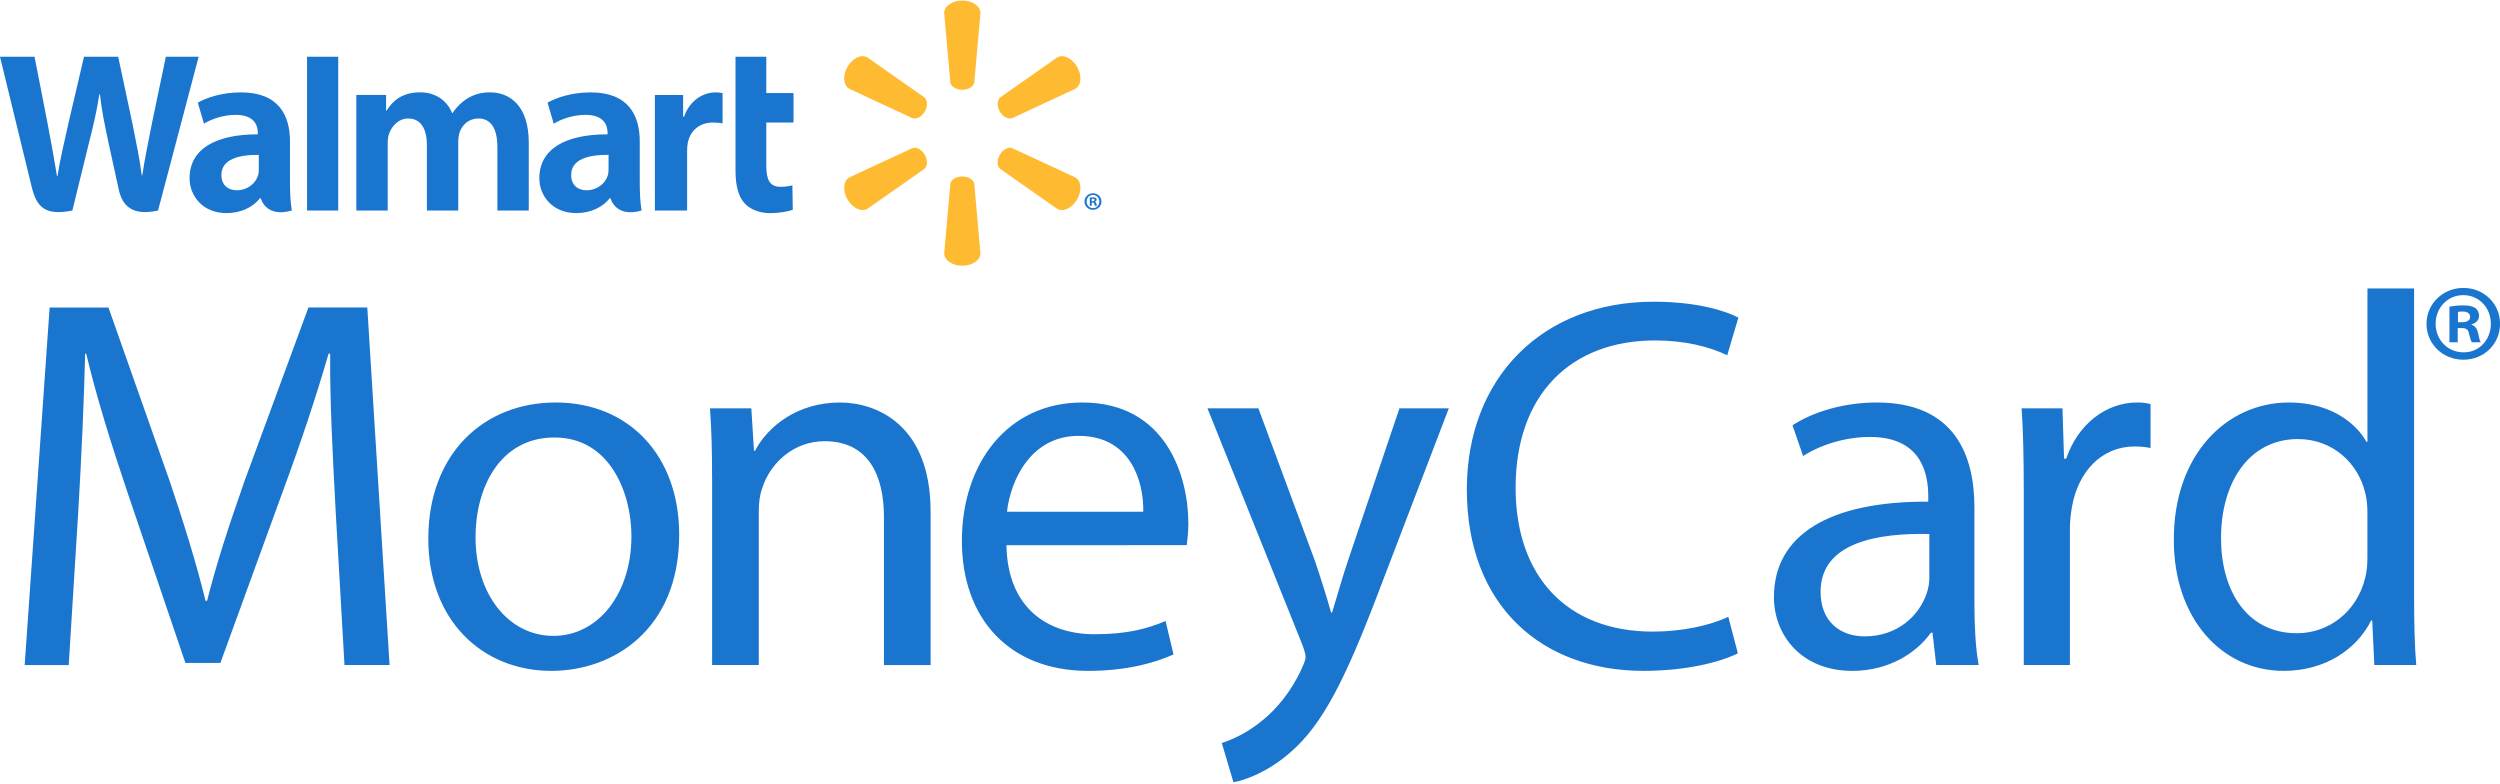 <svg width="204" height="64" viewBox="0 0 204 64" xmlns="http://www.w3.org/2000/svg"><title>logo-walmart-simple</title><g fill="none" fill-rule="evenodd"><path d="M49.657 13.81c0 .174-.015.355-.063.51-.198.655-.874 1.207-1.72 1.207-.704 0-1.266-.4-1.266-1.248 0-1.297 1.427-1.654 3.05-1.645v1.176zm2.547-2.256c0-2.137-.915-4.015-3.998-4.015-1.583 0-2.84.444-3.525.84l.503 1.716c.626-.395 1.626-.723 2.57-.723 1.566-.003 1.823.886 1.823 1.456v.134c-3.413-.005-5.567 1.176-5.567 3.58 0 1.47 1.097 2.847 3.006 2.847 1.172 0 2.155-.467 2.742-1.216h.058s.39 1.63 2.536 1.005c-.112-.678-.148-1.403-.148-2.274v-3.352zM0 4.63s2.228 9.13 2.584 10.61c.415 1.732 1.162 2.37 3.32 1.94l1.39-5.662c.354-1.407.59-2.41.817-3.84h.04c.16 1.446.386 2.437.676 3.845 0 0 .567 2.57.858 3.92.29 1.35 1.1 2.2 3.212 1.736L16.21 4.63h-2.676L12.4 10.055c-.304 1.58-.578 2.814-.79 4.26h-.04c-.193-1.432-.44-2.617-.748-4.156L9.644 4.63h-2.79l-1.26 5.39c-.356 1.637-.692 2.96-.904 4.356h-.038c-.218-1.314-.507-2.977-.82-4.563 0 0-.75-3.855-1.013-5.183H0M21.118 13.81c0 .174-.015.355-.065.51-.196.655-.873 1.207-1.718 1.207-.705 0-1.267-.4-1.267-1.248 0-1.297 1.426-1.654 3.05-1.645v1.176zm2.546-2.256c0-2.137-.913-4.015-3.997-4.015-1.584 0-2.84.444-3.526.84l.503 1.716c.627-.395 1.625-.723 2.57-.723 1.565-.003 1.822.886 1.822 1.456v.134c-3.41-.005-5.566 1.176-5.566 3.58 0 1.47 1.097 2.847 3.004 2.847 1.175 0 2.156-.467 2.744-1.216h.057s.39 1.63 2.538 1.005c-.113-.678-.15-1.403-.15-2.274v-3.352zM27.6 14.514V4.63h-2.546v12.55H27.6v-2.666M60.017 4.63v9.26c0 1.275.24 2.168.755 2.714.45.478 1.188.787 2.073.787.755 0 1.497-.14 1.845-.272l-.032-1.992c-.26.065-.56.115-.97.115-.865 0-1.157-.553-1.157-1.7V9.998h2.22V7.596h-2.22V4.63h-2.513M53.438 7.752v9.427h2.63v-4.83c0-.26.015-.486.056-.695.195-1.01.97-1.657 2.078-1.657.306 0 .522.032.76.068v-2.47c-.198-.04-.334-.057-.58-.057-.98 0-2.098.632-2.565 1.99h-.073V7.75h-2.306M29.077 7.752v9.427h2.56v-5.53c0-.26.03-.534.122-.773.212-.555.73-1.207 1.556-1.207 1.034 0 1.518.875 1.518 2.137v5.372h2.56v-5.597c0-.248.033-.545.105-.765.21-.633.768-1.148 1.537-1.148 1.048 0 1.552.86 1.552 2.344v5.165h2.56v-5.553c0-2.93-1.488-4.088-3.166-4.088-.744 0-1.33.186-1.86.51-.447.275-.846.662-1.194 1.173h-.04c-.403-1.014-1.355-1.684-2.598-1.684-1.593 0-2.31.807-2.745 1.493h-.038v-1.28h-2.433" fill="#1A75CF"/><g fill="#FEBA30"><path d="M78.52 7.33c.508 0 .926-.265.982-.604l.502-5.663c0-.56-.656-1.018-1.48-1.018s-1.477.46-1.477 1.018l.5 5.663c.054.34.47.603.978.603h-.004M75.462 9.1c.254-.44.234-.934-.034-1.154l-4.652-3.262c-.484-.28-1.21.056-1.62.77-.413.714-.34 1.51.142 1.79L74.45 9.64c.322.122.76-.107 1.014-.545l-.002.004M81.584 9.095c.254.438.69.667 1.012.546l5.154-2.397c.485-.28.554-1.075.145-1.79-.414-.713-1.14-1.05-1.624-.77L81.62 7.947c-.266.22-.285.713-.034 1.153v-.005M78.52 14.4c.508 0 .926.26.982.602l.502 5.66c0 .56-.656 1.02-1.48 1.02s-1.477-.46-1.477-1.02l.5-5.66c.054-.34.47-.603.978-.603h-.004M81.584 12.632c.254-.44.69-.668 1.012-.545l5.154 2.394c.485.282.554 1.08.145 1.794-.414.71-1.14 1.05-1.624.77l-4.652-3.26c-.266-.22-.285-.715-.034-1.154v.002M75.462 12.63c.254.44.234.933-.034 1.153l-4.652 3.26c-.484.28-1.21-.058-1.62-.77-.413-.713-.34-1.51.142-1.792l5.152-2.393c.322-.123.76.105 1.014.545l-.002-.002"/></g><path d="M89.087 16.417h.073c.086 0 .156-.03.156-.1 0-.06-.045-.1-.144-.1-.04 0-.07.003-.085.007v.193zm-.005.377h-.155v-.668c.06-.013.147-.025.258-.025.127 0 .185.022.233.054.038.03.066.083.066.144 0 .078-.057.135-.14.16v.008c.067.02.104.074.124.164.02.103.033.144.05.164h-.17c-.02-.024-.032-.08-.052-.16-.012-.074-.053-.106-.14-.106h-.074v.266zm.103-.885c-.296 0-.517.24-.517.536 0 .3.22.537.525.537.295.004.513-.238.513-.537 0-.296-.218-.537-.517-.537h-.005zm.008-.137c.386 0 .685.3.685.673 0 .38-.3.676-.69.676-.384 0-.692-.295-.692-.676 0-.374.308-.673.693-.673h.003zM27.377 41.455c-.217-4.068-.476-8.96-.434-12.595h-.13c-.995 3.42-2.207 7.097-3.678 11.08l-5.15 14.153h-2.857L10.41 40.2c-1.384-4.11-2.553-7.878-3.375-11.34h-.087c-.086 3.635-.303 8.527-.563 12.897l-.778 12.51H2.014L4.05 25.093H8.85l4.977 14.11c1.21 3.592 2.208 6.795 2.942 9.824h.13c.736-2.94 1.775-6.146 3.073-9.825l5.195-14.11h4.804l1.817 29.173h-3.678l-.735-12.81M38.802 43.835c0 4.587 2.64 8.052 6.363 8.052 3.635 0 6.36-3.42 6.36-8.14 0-3.547-1.773-8.048-6.275-8.048-4.5 0-6.448 4.155-6.448 8.135zm16.62-.215c0 7.745-5.367 11.123-10.43 11.123-5.67 0-10.042-4.156-10.042-10.777 0-7.012 4.588-11.123 10.388-11.123 6.015 0 10.083 4.37 10.083 10.777zM58.106 38.988c0-2.165-.044-3.938-.173-5.67h3.375l.216 3.463h.087c1.04-1.99 3.464-3.937 6.926-3.937 2.9 0 7.4 1.73 7.4 8.914v12.51H72.13V42.19c0-3.375-1.254-6.188-4.847-6.188-2.51 0-4.457 1.775-5.106 3.894-.173.478-.26 1.126-.26 1.774v12.596h-3.808V38.988M93.292 41.757c.044-2.422-.996-6.19-5.28-6.19-3.852 0-5.54 3.55-5.843 6.19H93.29zm-11.166 2.727c.086 5.15 3.376 7.27 7.184 7.27 2.727 0 4.372-.473 5.8-1.08l.65 2.727c-1.342.606-3.637 1.343-6.97 1.343-6.448 0-10.3-4.287-10.3-10.605 0-6.32 3.722-11.295 9.825-11.295 6.84 0 8.655 6.015 8.655 9.868 0 .778-.085 1.384-.13 1.774H82.127zM102.684 33.32l4.588 12.376c.476 1.386.995 3.03 1.342 4.285h.086c.39-1.254.823-2.857 1.342-4.37l4.154-12.29h4.027l-5.713 14.93c-2.728 7.184-4.59 10.863-7.186 13.114-1.86 1.644-3.72 2.294-4.674 2.466l-.953-3.202c.953-.302 2.208-.91 3.333-1.86 1.038-.823 2.337-2.295 3.203-4.242.173-.39.303-.694.303-.91 0-.215-.087-.52-.26-.995l-7.746-19.3h4.154M141.81 53.313c-1.385.693-4.155 1.43-7.704 1.43-8.224 0-14.412-5.238-14.412-14.803 0-9.132 6.188-15.32 15.234-15.32 3.636 0 5.93.776 6.924 1.297l-.91 3.073c-1.426-.693-3.46-1.21-5.883-1.21-6.84 0-11.385 4.368-11.385 12.03 0 7.142 4.112 11.73 11.21 11.73 2.294 0 4.63-.478 6.145-1.212l.78 2.985M157.433 43.574c-4.154-.086-8.873.652-8.873 4.718 0 2.468 1.646 3.636 3.593 3.636 2.727 0 4.46-1.73 5.065-3.506.128-.39.215-.822.215-1.21v-3.638zm3.68 5.67c0 1.818.086 3.593.347 5.022h-3.464l-.304-2.64h-.13c-1.167 1.644-3.418 3.117-6.405 3.117-4.24 0-6.405-2.988-6.405-6.017 0-5.063 4.5-7.834 12.594-7.79V40.5c0-1.728-.476-4.845-4.76-4.845-1.948 0-3.983.607-5.453 1.558l-.866-2.51c1.732-1.125 4.242-1.86 6.88-1.86 6.407 0 7.966 4.37 7.966 8.568v7.835zM165.138 39.855c0-2.468-.044-4.59-.173-6.536h3.332l.13 4.11h.174c.952-2.813 3.247-4.587 5.8-4.587.433 0 .735.042 1.083.13v3.59c-.392-.086-.78-.13-1.298-.13-2.686 0-4.59 2.035-5.108 4.89-.088.522-.174 1.127-.174 1.777v11.166h-3.765v-14.41M193.183 41.845c0-.477-.044-1.125-.174-1.603-.562-2.423-2.64-4.414-5.496-4.414-3.938 0-6.277 3.46-6.277 8.093 0 4.244 2.078 7.75 6.19 7.75 2.555 0 4.89-1.69 5.582-4.547.13-.518.173-1.036.173-1.643v-3.635zm3.808-18.307v25.317c0 1.862.044 3.982.175 5.41h-3.42l-.173-3.635h-.085c-1.17 2.338-3.724 4.113-7.142 4.113-5.065 0-8.96-4.287-8.96-10.65-.042-6.967 4.286-11.25 9.392-11.25 3.205 0 5.367 1.513 6.32 3.202h.086V23.538h3.808zM200.57 26.293h.32c.37 0 .674-.124.674-.43 0-.265-.2-.444-.625-.444-.18 0-.304.017-.37.036v.837zm-.02 1.636h-.676v-2.9c.264-.054.638-.11 1.12-.11.552 0 .8.09 1.014.232.163.127.285.358.285.622 0 .34-.25.59-.607.695v.036c.285.088.446.32.537.71.085.45.14.628.213.713h-.73c-.09-.107-.142-.356-.235-.696-.048-.32-.225-.46-.598-.46h-.322v1.155zm.444-3.846c-1.284 0-2.246 1.05-2.246 2.333 0 1.3.962 2.334 2.282 2.334 1.278.017 2.225-1.033 2.225-2.333 0-1.283-.947-2.333-2.246-2.333h-.016zm.036-.586c1.675 0 2.974 1.3 2.974 2.92 0 1.654-1.3 2.935-2.995 2.935-1.673 0-3.006-1.28-3.006-2.936 0-1.62 1.333-2.92 3.005-2.92h.02z" fill="#1A75CF"/></g></svg>